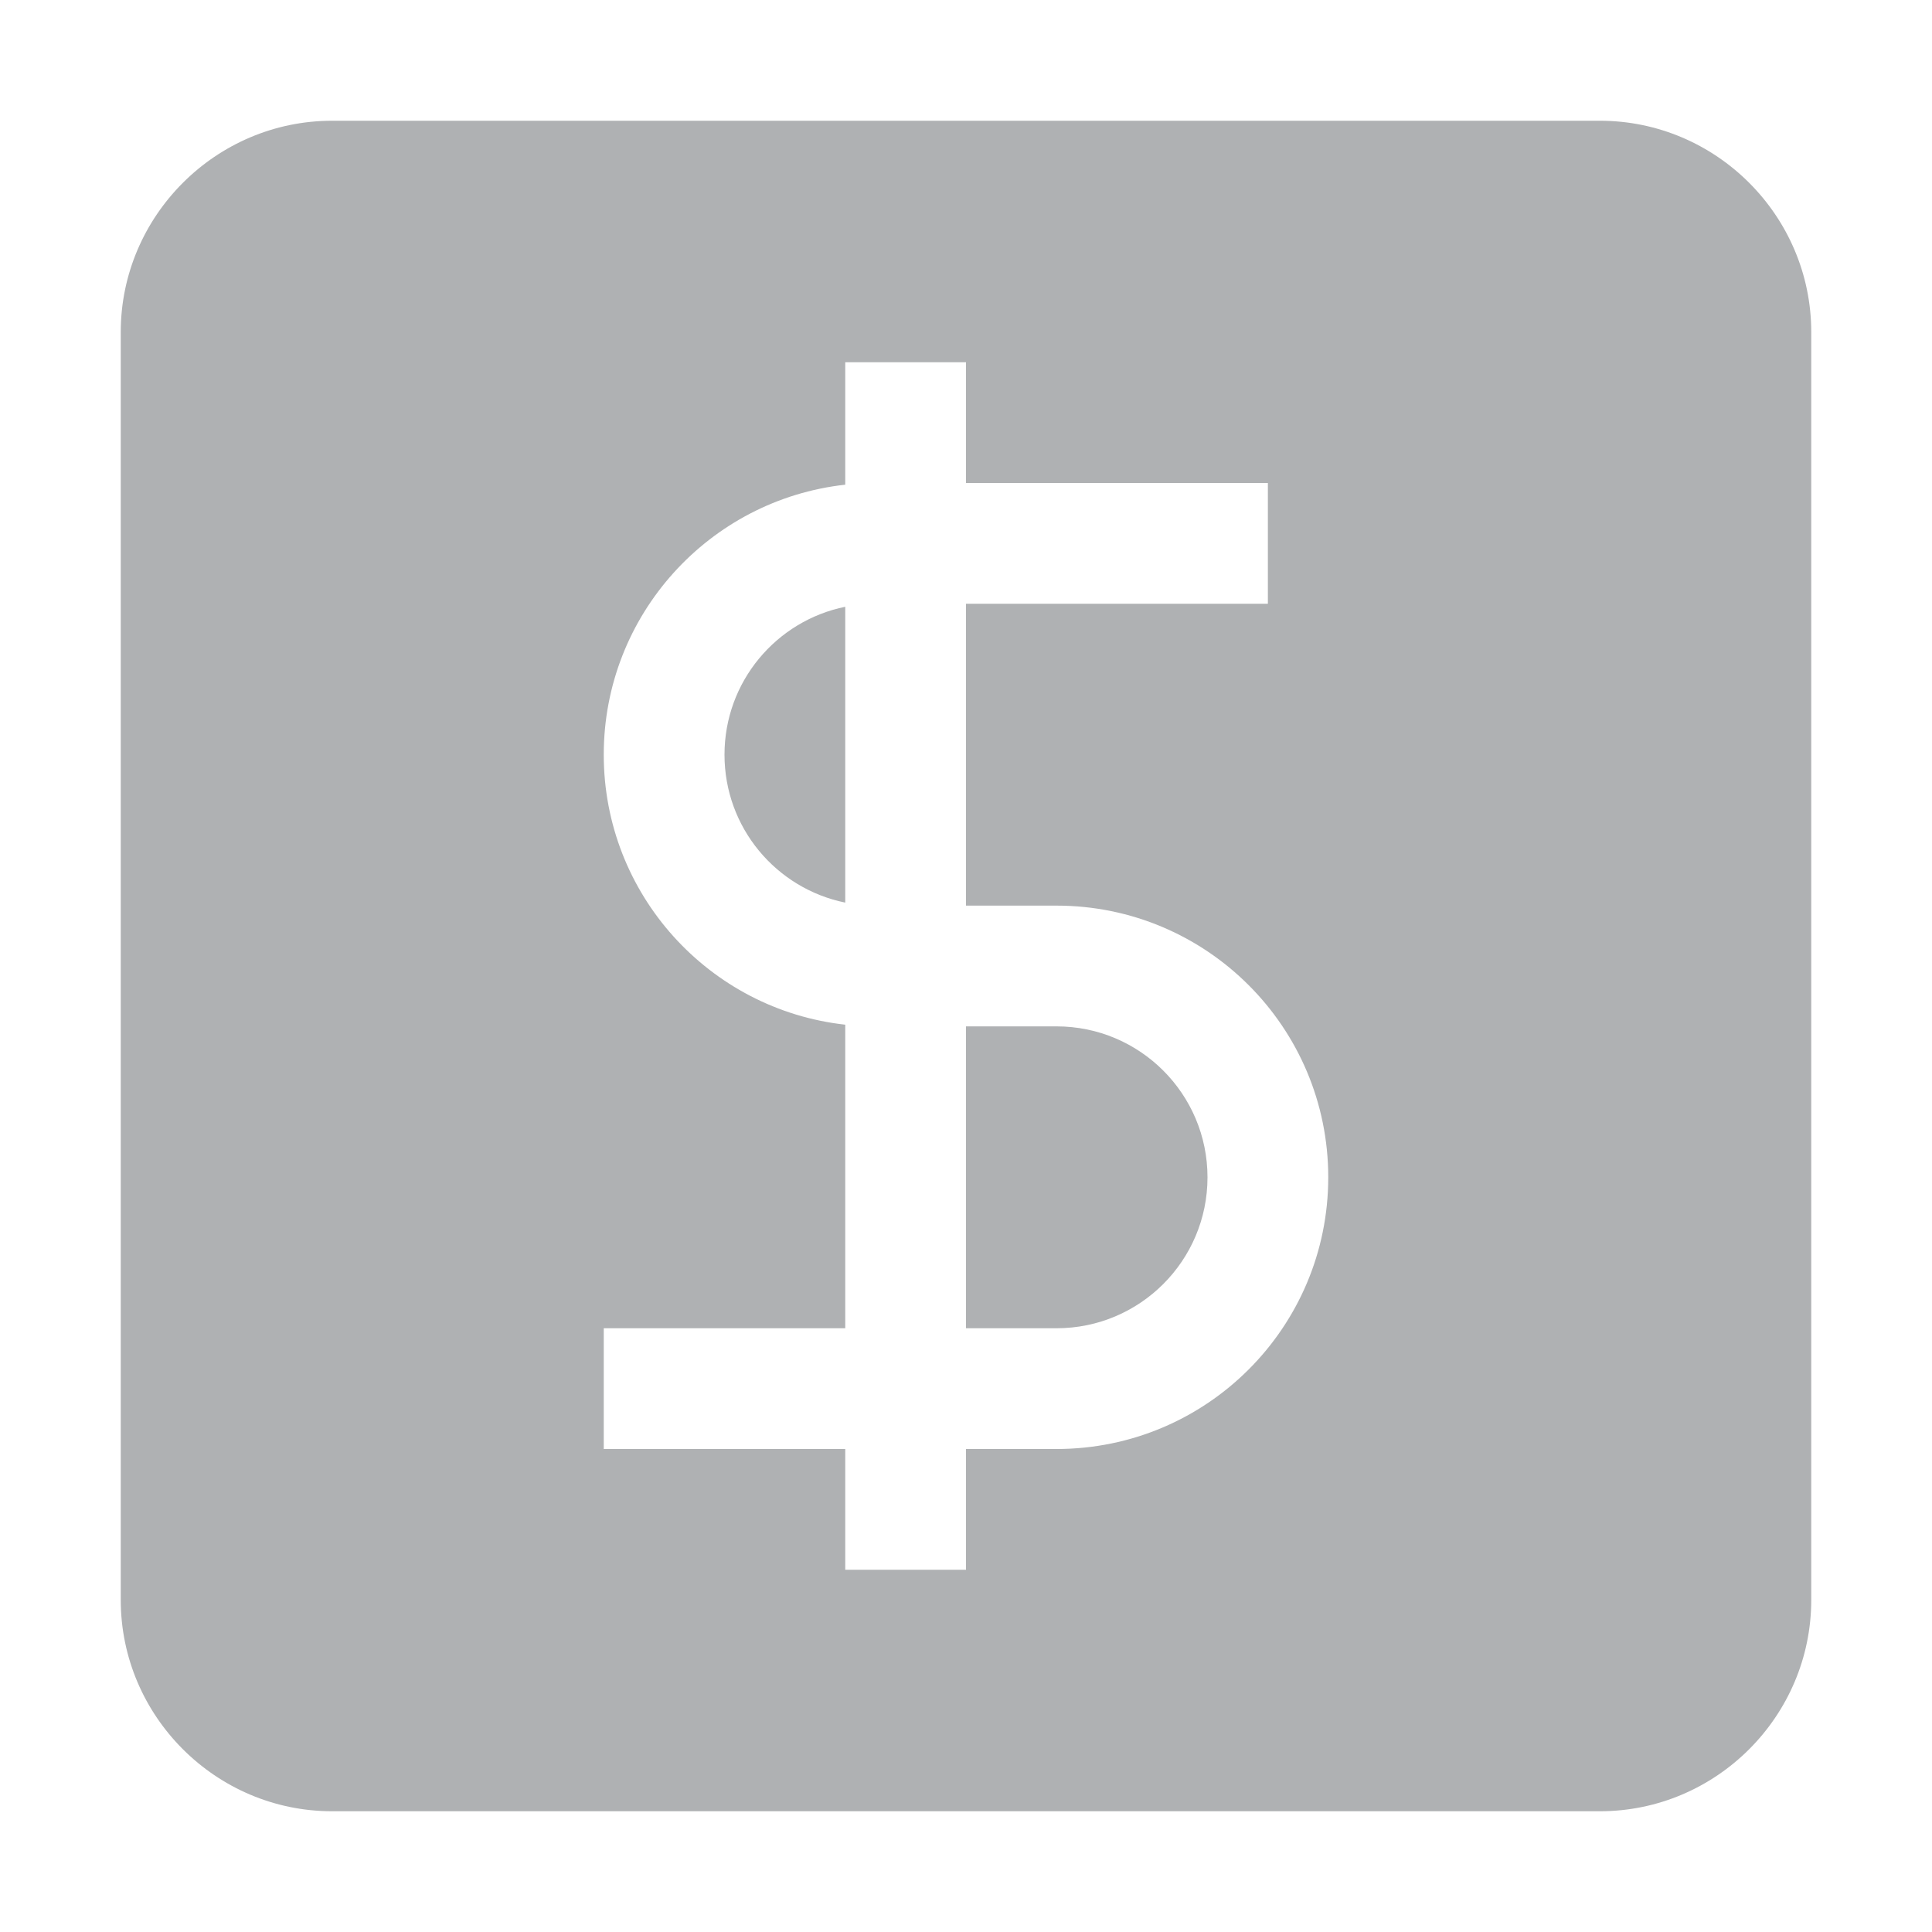 <svg xmlns="http://www.w3.org/2000/svg" width="16" height="16" fill="none" viewBox="0 0 16 16"><path fill="#AFB1B3" fill-rule="evenodd" d="M2.75 15C1.788 15 1 14.213 1 13.25V2.75C1 1.788 1.788 1 2.75 1H13.25C14.213 1 15 1.788 15 2.75V13.25C15 14.213 14.213 15 13.25 15H2.75ZM8 3H7V4.014C5.875 4.138 5 5.092 5 6.25C5 7.408 5.875 8.362 7 8.486V11H5V12H7V13H8V12H8.75C9.993 12 11 10.993 11 9.75C11 8.507 9.993 7.5 8.75 7.5H8V5H10.5V4H8V3ZM7 5.025C6.429 5.141 6 5.645 6 6.25C6 6.855 6.429 7.359 7 7.475V5.025ZM8 8.5V11H8.75C9.44 11 10 10.44 10 9.75C10 9.06 9.44 8.5 8.75 8.5H8Z" clip-rule="evenodd"/></svg>